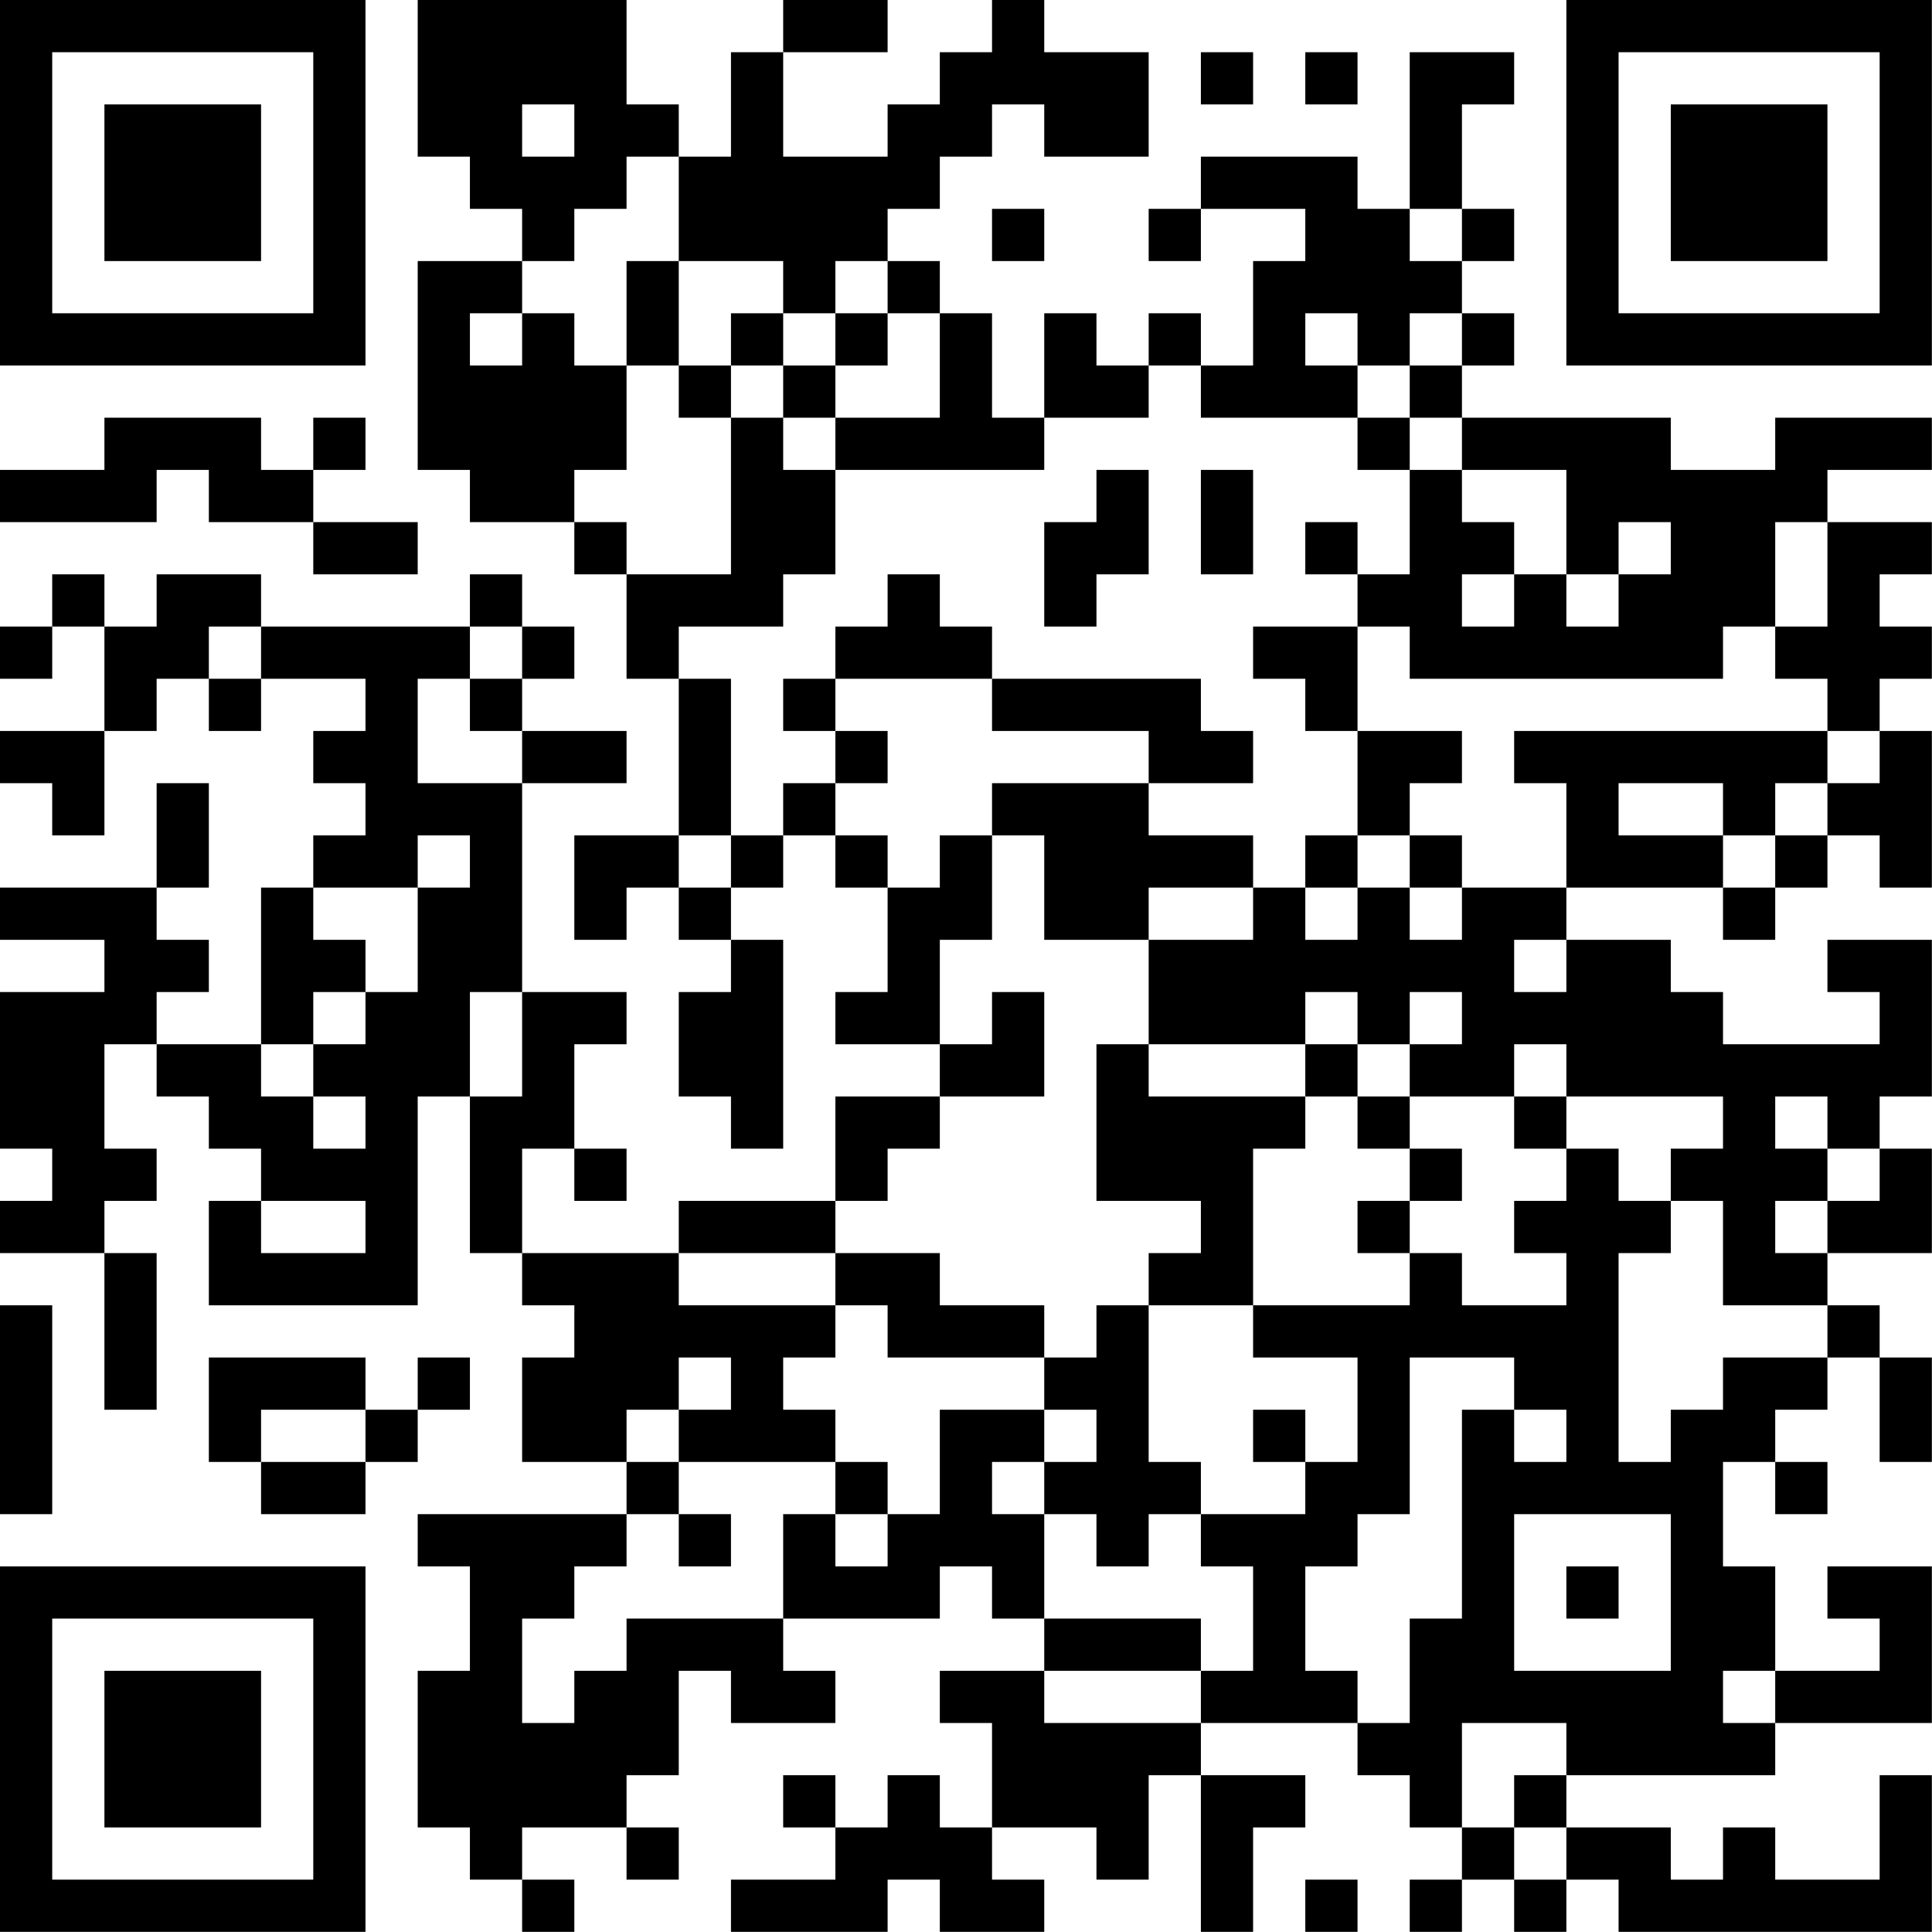 <?xml version="1.0" encoding="UTF-8"?>
<svg xmlns="http://www.w3.org/2000/svg" version="1.1" width="200" height="200" viewBox="0 0 200 200"><rect x="0" y="0" width="200" height="200" fill="#ffffff"/><g transform="scale(5.405)"><g transform="translate(0,0)"><path fill-rule="evenodd" d="M8 0L8 3L9 3L9 4L10 4L10 5L8 5L8 9L9 9L9 10L11 10L11 11L12 11L12 13L13 13L13 16L11 16L11 18L12 18L12 17L13 17L13 18L14 18L14 19L13 19L13 21L14 21L14 22L15 22L15 18L14 18L14 17L15 17L15 16L16 16L16 17L17 17L17 19L16 19L16 20L18 20L18 21L16 21L16 23L13 23L13 24L10 24L10 22L11 22L11 23L12 23L12 22L11 22L11 20L12 20L12 19L10 19L10 15L12 15L12 14L10 14L10 13L11 13L11 12L10 12L10 11L9 11L9 12L5 12L5 11L3 11L3 12L2 12L2 11L1 11L1 12L0 12L0 13L1 13L1 12L2 12L2 14L0 14L0 15L1 15L1 16L2 16L2 14L3 14L3 13L4 13L4 14L5 14L5 13L7 13L7 14L6 14L6 15L7 15L7 16L6 16L6 17L5 17L5 20L3 20L3 19L4 19L4 18L3 18L3 17L4 17L4 15L3 15L3 17L0 17L0 18L2 18L2 19L0 19L0 22L1 22L1 23L0 23L0 24L2 24L2 27L3 27L3 24L2 24L2 23L3 23L3 22L2 22L2 20L3 20L3 21L4 21L4 22L5 22L5 23L4 23L4 25L8 25L8 21L9 21L9 24L10 24L10 25L11 25L11 26L10 26L10 28L12 28L12 29L8 29L8 30L9 30L9 32L8 32L8 35L9 35L9 36L10 36L10 37L11 37L11 36L10 36L10 35L12 35L12 36L13 36L13 35L12 35L12 34L13 34L13 32L14 32L14 33L16 33L16 32L15 32L15 31L18 31L18 30L19 30L19 31L20 31L20 32L18 32L18 33L19 33L19 35L18 35L18 34L17 34L17 35L16 35L16 34L15 34L15 35L16 35L16 36L14 36L14 37L17 37L17 36L18 36L18 37L20 37L20 36L19 36L19 35L21 35L21 36L22 36L22 34L23 34L23 37L24 37L24 35L25 35L25 34L23 34L23 33L26 33L26 34L27 34L27 35L28 35L28 36L27 36L27 37L28 37L28 36L29 36L29 37L30 37L30 36L31 36L31 37L37 37L37 34L36 34L36 36L34 36L34 35L33 35L33 36L32 36L32 35L30 35L30 34L34 34L34 33L37 33L37 30L35 30L35 31L36 31L36 32L34 32L34 30L33 30L33 28L34 28L34 29L35 29L35 28L34 28L34 27L35 27L35 26L36 26L36 28L37 28L37 26L36 26L36 25L35 25L35 24L37 24L37 22L36 22L36 21L37 21L37 18L35 18L35 19L36 19L36 20L33 20L33 19L32 19L32 18L30 18L30 17L33 17L33 18L34 18L34 17L35 17L35 16L36 16L36 17L37 17L37 14L36 14L36 13L37 13L37 12L36 12L36 11L37 11L37 10L35 10L35 9L37 9L37 8L34 8L34 9L32 9L32 8L28 8L28 7L29 7L29 6L28 6L28 5L29 5L29 4L28 4L28 2L29 2L29 1L27 1L27 4L26 4L26 3L23 3L23 4L22 4L22 5L23 5L23 4L25 4L25 5L24 5L24 7L23 7L23 6L22 6L22 7L21 7L21 6L20 6L20 8L19 8L19 6L18 6L18 5L17 5L17 4L18 4L18 3L19 3L19 2L20 2L20 3L22 3L22 1L20 1L20 0L19 0L19 1L18 1L18 2L17 2L17 3L15 3L15 1L17 1L17 0L15 0L15 1L14 1L14 3L13 3L13 2L12 2L12 0ZM23 1L23 2L24 2L24 1ZM25 1L25 2L26 2L26 1ZM10 2L10 3L11 3L11 2ZM12 3L12 4L11 4L11 5L10 5L10 6L9 6L9 7L10 7L10 6L11 6L11 7L12 7L12 9L11 9L11 10L12 10L12 11L14 11L14 8L15 8L15 9L16 9L16 11L15 11L15 12L13 12L13 13L14 13L14 16L13 16L13 17L14 17L14 16L15 16L15 15L16 15L16 16L17 16L17 17L18 17L18 16L19 16L19 18L18 18L18 20L19 20L19 19L20 19L20 21L18 21L18 22L17 22L17 23L16 23L16 24L13 24L13 25L16 25L16 26L15 26L15 27L16 27L16 28L13 28L13 27L14 27L14 26L13 26L13 27L12 27L12 28L13 28L13 29L12 29L12 30L11 30L11 31L10 31L10 33L11 33L11 32L12 32L12 31L15 31L15 29L16 29L16 30L17 30L17 29L18 29L18 27L20 27L20 28L19 28L19 29L20 29L20 31L23 31L23 32L20 32L20 33L23 33L23 32L24 32L24 30L23 30L23 29L25 29L25 28L26 28L26 26L24 26L24 25L27 25L27 24L28 24L28 25L30 25L30 24L29 24L29 23L30 23L30 22L31 22L31 23L32 23L32 24L31 24L31 28L32 28L32 27L33 27L33 26L35 26L35 25L33 25L33 23L32 23L32 22L33 22L33 21L30 21L30 20L29 20L29 21L27 21L27 20L28 20L28 19L27 19L27 20L26 20L26 19L25 19L25 20L22 20L22 18L24 18L24 17L25 17L25 18L26 18L26 17L27 17L27 18L28 18L28 17L30 17L30 15L29 15L29 14L35 14L35 15L34 15L34 16L33 16L33 15L31 15L31 16L33 16L33 17L34 17L34 16L35 16L35 15L36 15L36 14L35 14L35 13L34 13L34 12L35 12L35 10L34 10L34 12L33 12L33 13L27 13L27 12L26 12L26 11L27 11L27 9L28 9L28 10L29 10L29 11L28 11L28 12L29 12L29 11L30 11L30 12L31 12L31 11L32 11L32 10L31 10L31 11L30 11L30 9L28 9L28 8L27 8L27 7L28 7L28 6L27 6L27 7L26 7L26 6L25 6L25 7L26 7L26 8L23 8L23 7L22 7L22 8L20 8L20 9L16 9L16 8L18 8L18 6L17 6L17 5L16 5L16 6L15 6L15 5L13 5L13 3ZM19 4L19 5L20 5L20 4ZM27 4L27 5L28 5L28 4ZM12 5L12 7L13 7L13 8L14 8L14 7L15 7L15 8L16 8L16 7L17 7L17 6L16 6L16 7L15 7L15 6L14 6L14 7L13 7L13 5ZM2 8L2 9L0 9L0 10L3 10L3 9L4 9L4 10L6 10L6 11L8 11L8 10L6 10L6 9L7 9L7 8L6 8L6 9L5 9L5 8ZM26 8L26 9L27 9L27 8ZM21 9L21 10L20 10L20 12L21 12L21 11L22 11L22 9ZM23 9L23 11L24 11L24 9ZM25 10L25 11L26 11L26 10ZM17 11L17 12L16 12L16 13L15 13L15 14L16 14L16 15L17 15L17 14L16 14L16 13L19 13L19 14L22 14L22 15L19 15L19 16L20 16L20 18L22 18L22 17L24 17L24 16L22 16L22 15L24 15L24 14L23 14L23 13L19 13L19 12L18 12L18 11ZM4 12L4 13L5 13L5 12ZM9 12L9 13L8 13L8 15L10 15L10 14L9 14L9 13L10 13L10 12ZM24 12L24 13L25 13L25 14L26 14L26 16L25 16L25 17L26 17L26 16L27 16L27 17L28 17L28 16L27 16L27 15L28 15L28 14L26 14L26 12ZM8 16L8 17L6 17L6 18L7 18L7 19L6 19L6 20L5 20L5 21L6 21L6 22L7 22L7 21L6 21L6 20L7 20L7 19L8 19L8 17L9 17L9 16ZM29 18L29 19L30 19L30 18ZM9 19L9 21L10 21L10 19ZM21 20L21 23L23 23L23 24L22 24L22 25L21 25L21 26L20 26L20 25L18 25L18 24L16 24L16 25L17 25L17 26L20 26L20 27L21 27L21 28L20 28L20 29L21 29L21 30L22 30L22 29L23 29L23 28L22 28L22 25L24 25L24 22L25 22L25 21L26 21L26 22L27 22L27 23L26 23L26 24L27 24L27 23L28 23L28 22L27 22L27 21L26 21L26 20L25 20L25 21L22 21L22 20ZM29 21L29 22L30 22L30 21ZM34 21L34 22L35 22L35 23L34 23L34 24L35 24L35 23L36 23L36 22L35 22L35 21ZM5 23L5 24L7 24L7 23ZM0 25L0 29L1 29L1 25ZM4 26L4 28L5 28L5 29L7 29L7 28L8 28L8 27L9 27L9 26L8 26L8 27L7 27L7 26ZM27 26L27 29L26 29L26 30L25 30L25 32L26 32L26 33L27 33L27 31L28 31L28 27L29 27L29 28L30 28L30 27L29 27L29 26ZM5 27L5 28L7 28L7 27ZM24 27L24 28L25 28L25 27ZM16 28L16 29L17 29L17 28ZM13 29L13 30L14 30L14 29ZM29 29L29 32L32 32L32 29ZM30 30L30 31L31 31L31 30ZM33 32L33 33L34 33L34 32ZM28 33L28 35L29 35L29 36L30 36L30 35L29 35L29 34L30 34L30 33ZM25 36L25 37L26 37L26 36ZM0 0L0 7L7 7L7 0ZM1 1L1 6L6 6L6 1ZM2 2L2 5L5 5L5 2ZM30 0L30 7L37 7L37 0ZM31 1L31 6L36 6L36 1ZM32 2L32 5L35 5L35 2ZM0 30L0 37L7 37L7 30ZM1 31L1 36L6 36L6 31ZM2 32L2 35L5 35L5 32Z" fill="#000000"/></g></g></svg>
